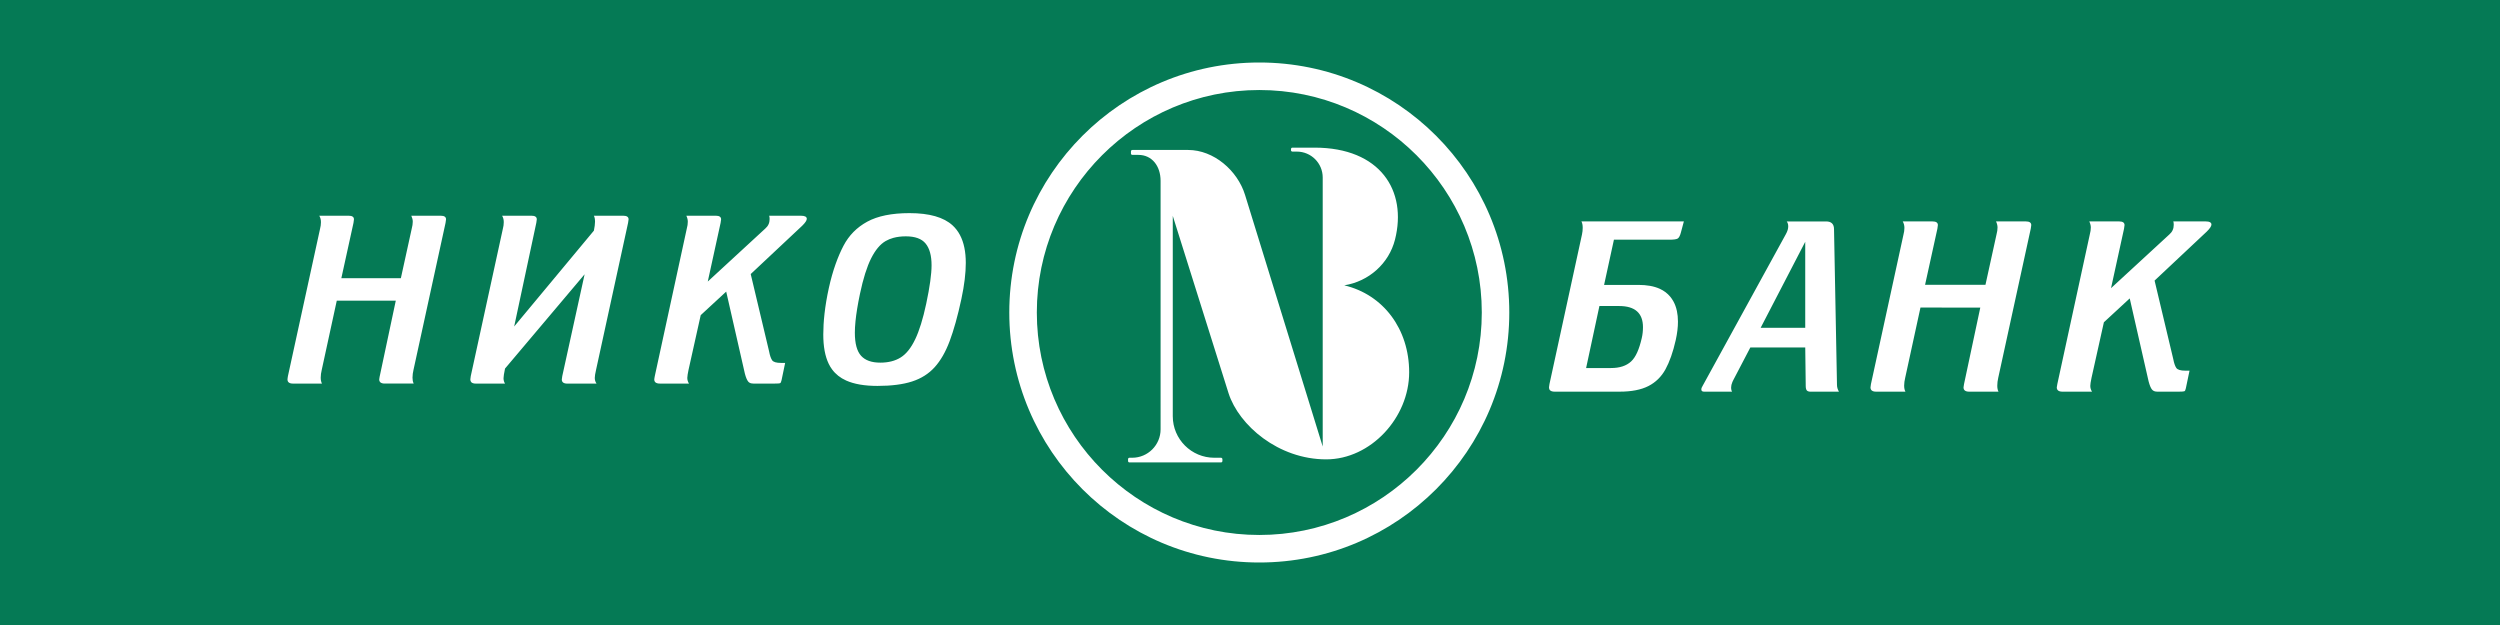 <svg xmlns="http://www.w3.org/2000/svg" viewBox="0 0 200 50">
	<path class="bg-logo" fill="#057A55" d="M0 0h200v50H0z"/>
	<path fill="#fff" d="M103.31 12.095c-.021-.022-.032-.049-.032-.079l.003-.097c.001-.06.05-.108.11-.108h1.773c5.25 0 7.427 3.438 6.436 7.356-.486 1.921-2.101 3.35-4.059 3.659 3.129.746 5.192 3.497 5.192 6.958 0 3.625-3.072 6.965-6.639 6.965-3.828 0-6.984-2.726-7.809-5.288L93.822 17.27V33.297c0 1.835 1.488 3.323 3.323 3.323h.538c.037 0 .068.018.088.045.013.018.022.041.022.065v.154c0 .061-.049.11-.11.11h-7.328c-.061 0-.111-.049-.111-.11v-.154c0-.061.049-.11.111-.11h.218c1.256 0 2.274-1.018 2.274-2.274V14.466c0-1.182-.689-2.074-1.77-2.074h-.49c-.036 0-.067-.017-.087-.042-.015-.018-.023-.042-.023-.067v-.176c0-.061.049-.11.111-.11h4.462c2.048 0 3.952 1.641 4.554 3.596l6.213 20.129V14.198c0-1.143-.927-2.07-2.069-2.07h-.357c-.017 0-.034-.004-.049-.012-.011-.005-.021-.013-.03-.022ZM118.543 25c0-9.814-7.985-17.798-17.799-17.798-9.814 0-17.798 7.985-17.798 17.798 0 9.814 7.984 17.798 17.798 17.798 9.814 0 17.799-7.985 17.799-17.798Zm-37.8 0c0-11.046 8.954-20 20-20s20 8.954 20 20-8.954 20-20 20-20-8.954-20-20Zm76.379 5.726 1.301-6.12-4.786-.001-1.222 5.617c-.052.219-.083.429-.083.628 0 .199.036.36.103.483h-2.347c-.299 0-.449-.114-.449-.342 0-.037.012-.124.037-.267l2.6-11.948c.049-.179.077-.363.077-.543 0-.192-.044-.366-.135-.52h2.379c.29 0 .433.098.433.293 0 .027-.011.126-.039.29l-.985 4.486h4.831l.883-4.024c.056-.204.082-.392.082-.564 0-.15-.041-.31-.119-.481h2.384c.288 0 .433.098.433.293 0 .018-.006.067-.018.145l-.022.145-2.601 11.925c-.05.22-.077.434-.077.629 0 .2.032.36.098.483h-2.345c-.302 0-.454-.115-.454-.342 0-.011.006-.045.015-.101l.026-.166ZM72.757 17.05c1.594 0 2.741.33 3.449.98.474.435.789 1.031.944 1.786.076.369.113.776.113 1.221 0 .809-.114 1.77-.351 2.875-.297 1.385-.615 2.51-.94 3.378-.324.866-.726 1.564-1.202 2.089-.476.525-1.077.903-1.8 1.138-.729.237-1.657.356-2.774.356-1.036 0-1.867-.145-2.507-.432-.468-.21-.843-.508-1.125-.892-.101-.137-.19-.285-.267-.444-.292-.603-.435-1.385-.435-2.346 0-.996.12-2.249.449-3.739.312-1.413.732-2.526 1.167-3.358.435-.832 1.068-1.474 1.904-1.929.835-.454 1.962-.683 3.376-.683Zm.455 10.102c.328-.684.625-1.633.885-2.852.288-1.353.428-2.38.428-3.079 0-.77-.158-1.348-.475-1.736-.314-.386-.844-.578-1.587-.578-.361 0-.692.041-.992.122-.224.061-.431.146-.62.255-.438.253-.825.717-1.163 1.39-.334.666-.634 1.612-.893 2.844-.177.841-.294 1.567-.356 2.18-.034.341-.051.647-.051.917 0 .867.167 1.479.496 1.846.332.369.845.551 1.54.551.643 0 1.187-.137 1.631-.415.443-.277.828-.759 1.155-1.444Zm-10.4 1.881-.288 1.385c-.031.136-.067.216-.114.234-.046.025-.187.034-.434.034h-1.706c-.126 0-.231-.023-.314-.075-.041-.025-.076-.056-.106-.094-.091-.114-.182-.326-.262-.637l-1.492-6.551-2.039 1.883-.975 4.379c-.03.146-.053.27-.07.372-.018.118-.028.207-.028.268 0 .16.046.314.135.455h-2.327c-.301 0-.451-.11-.451-.332 0-.013.004-.049.014-.108l.028-.157 2.56-11.801c.057-.201.081-.383.081-.555 0-.149-.037-.306-.117-.476h2.354c.284 0 .427.095.427.29 0 .027-.013.123-.041.286l-1.026 4.691 4.597-4.236c.234-.201.352-.451.352-.762 0-.124-.014-.213-.038-.268h2.543c.312 0 .468.083.468.248 0 .128-.123.315-.368.554L60.057 21.924l1.474 6.2c.058.318.14.546.238.694.097.144.337.215.714.215h.328ZM42.903 17.833l-1.769 8.286 6.377-7.667c.06-.295.091-.536.091-.718 0-.201-.031-.36-.091-.476h2.35c.283 0 .426.095.426.29 0 .043-.015.141-.042.286l-2.562 11.759c-.067.288-.101.504-.101.64 0 .17.048.323.141.456h-2.334c-.298 0-.445-.111-.445-.333 0-.037.012-.124.037-.265l1.788-8.148-6.367 7.542c-.078.381-.12.635-.12.77 0 .164.042.311.12.433h-2.336c-.173 0-.295-.038-.366-.116-.049-.053-.074-.126-.074-.217 0-.038.013-.124.034-.265l2.567-11.781c.049-.179.074-.36.074-.538 0-.19-.04-.361-.134-.514h2.347c.286 0 .429.095.429.291 0 .026-.013.123-.039.285ZM30.381 30.089l1.282-6.036h-4.721l-1.203 5.539c-.052.218-.082.425-.082.621 0 .196.037.354.101.474h-2.314c-.296 0-.445-.111-.445-.332 0-.022.003-.057.011-.11l.024-.155 2.57-11.782c.048-.179.072-.359.072-.537 0-.191-.042-.361-.134-.514h2.348c.286 0 .427.095.427.29 0 .027-.012.123-.038.285l-.971 4.422h4.762l.87-3.967c.053-.2.082-.386.082-.554 0-.15-.04-.307-.117-.476h2.35c.15 0 .26.026.332.078.065.048.097.119.097.212 0 .027-.013.123-.04.285l-2.564 11.759c-.025.105-.044.207-.057.307-.014.107-.022.212-.022.312 0 .092.007.176.021.251.017.086.042.16.076.224h-2.311c-.298 0-.449-.11-.449-.332 0-.017.008-.069.023-.157l.018-.108ZM146.722 18.34l.237 12.451c0 .185.053.364.158.544h-2.264c-.148 0-.25-.035-.31-.103-.054-.07-.085-.189-.085-.359l-.038-3.078h-4.391l-1.357 2.597c-.03.057-.056.111-.079.165-.069.164-.103.311-.103.436 0 .081.007.15.022.209.013.053.032.097.056.133h-2.226c-.155 0-.235-.056-.235-.17 0-.091.032-.19.101-.291l6.67-12.157c.121-.219.181-.422.181-.607 0-.164-.043-.297-.121-.395h3.153c.422 0 .631.209.631.626Zm-5.869 7.882h3.566v-6.878l-3.566 6.878Zm-14.237-8.005c0-.217-.036-.384-.102-.503h8.195l-.236.88c-.066.259-.154.422-.251.485-.097.064-.318.097-.654.097h-4.454l-.787 3.617h2.74c.674 0 1.247.097 1.721.314.333.152.607.361.826.624.093.111.176.233.25.364.131.233.227.495.289.787.055.26.083.544.083.85 0 .445-.057.934-.177 1.471-.217.968-.496 1.75-.822 2.344-.328.594-.782 1.04-1.365 1.338s-1.354.448-2.305.448h-5.197c-.177 0-.302-.04-.375-.119-.051-.055-.076-.13-.076-.223 0-.037.013-.124.038-.268l2.601-11.966c.019-.089.033-.177.043-.264.01-.095.015-.188.015-.278Zm4.822 7.961c0-1.129-.635-1.696-1.909-1.696h-1.576l-1.064 4.961h1.992c.692 0 1.226-.175 1.605-.524.379-.35.651-.978.857-1.88.06-.259.095-.547.095-.862Zm43.724 3.477-.293 1.405c-.029.136-.065.219-.115.239-.047.022-.19.034-.439.034h-1.729c-.193 0-.334-.055-.428-.172-.093-.115-.184-.332-.268-.647l-1.511-6.642-2.068 1.91-.988 4.44c-.068.318-.099.534-.099.65 0 .164.045.315.139.461h-2.36c-.306 0-.46-.114-.46-.342 0-.018.015-.11.044-.267l2.597-11.966c.056-.204.082-.389.082-.564 0-.072-.01-.147-.029-.224-.02-.082-.051-.168-.092-.257h2.387c.289 0 .432.098.432.293 0 .027-.012.126-.04.29l-1.041 4.757 4.663-4.295c.237-.204.354-.457.354-.773 0-.126-.012-.215-.036-.273h2.577c.318 0 .475.083.475.252 0 .131-.124.317-.373.562l-4.175 3.921 1.496 6.287c.06.319.142.553.241.699.098.148.342.221.725.221h.332Z"/>
</svg>